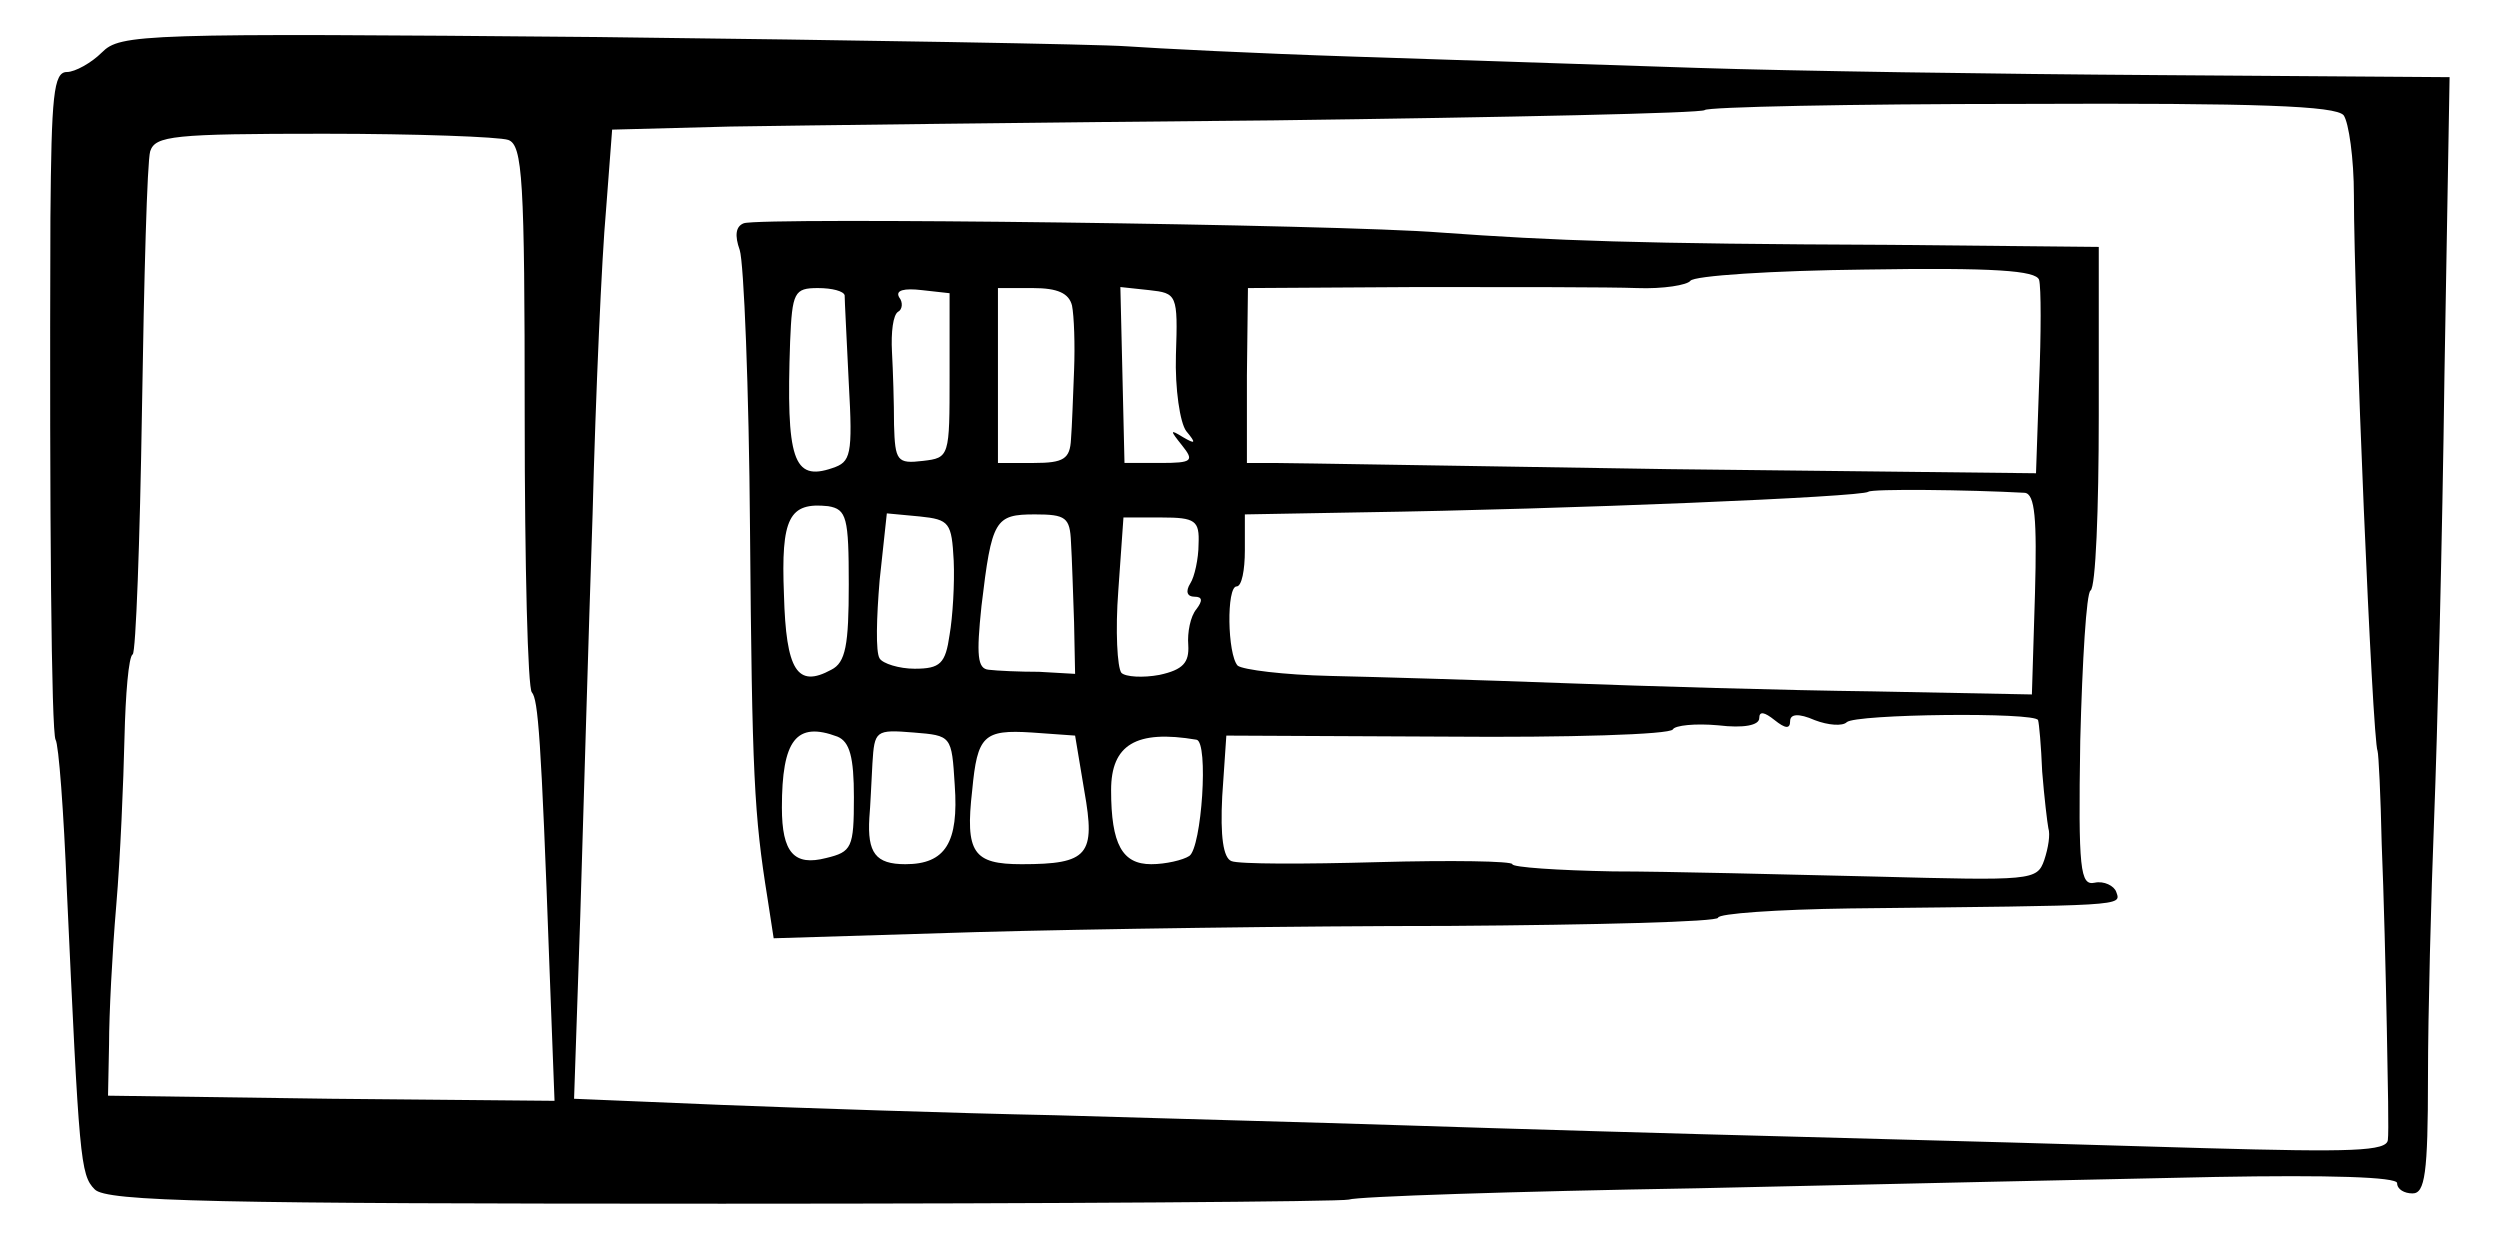 <?xml version="1.0" standalone="no"?>
<!DOCTYPE svg PUBLIC "-//W3C//DTD SVG 20010904//EN"
 "http://www.w3.org/TR/2001/REC-SVG-20010904/DTD/svg10.dtd">
<svg version="1.0" xmlns="http://www.w3.org/2000/svg"
 width="243pt" height="122pt" viewBox="0 0 243 122"
 preserveAspectRatio="xMidYMid meet">
<g transform="translate(0,122) scale(0.1,-0.1)"
fill="#000000" stroke="none">
<path d="M99 1169 c-10 -10 -26 -19 -34 -19 -13 0 -15 -23 -16 -142 -1 -294 1
-499 5 -507 3 -4 8 -70 11 -147 12 -260 13 -276 27 -290 11 -12 118 -14 610
-14 328 0 602 2 609 4 8 3 160 8 339 11 179 4 405 9 503 11 111 2 177 0 177
-6 0 -6 7 -10 15 -10 12 0 15 19 15 113 0 61 3 175 6 252 3 77 8 271 10 430
l5 290 -283 2 c-156 1 -357 4 -448 7 -91 3 -241 8 -335 11 -93 3 -192 8 -220
10 -27 2 -259 6 -514 9 -445 4 -464 3 -482 -15z m2179 -61 c5 -7 10 -42 10
-78 0 -103 18 -530 23 -540 1 -3 3 -43 4 -90 2 -47 4 -128 5 -180 1 -52 2
-101 1 -108 -1 -11 -35 -12 -178 -8 -98 3 -275 8 -393 11 -118 3 -289 8 -380
11 -91 3 -246 7 -345 10 -99 2 -245 7 -323 10 l-144 6 6 177 c3 97 8 273 12
391 3 118 9 251 13 295 l6 79 115 3 c63 1 301 4 528 6 228 3 416 7 419 10 2 3
141 6 308 6 232 1 305 -2 313 -11z m-1784 -24 c14 -5 16 -38 16 -268 0 -145 3
-266 7 -269 6 -7 9 -43 17 -265 l5 -132 -217 2 -217 3 1 50 c0 28 3 88 7 135
4 47 7 120 8 163 1 42 4 79 8 81 3 2 7 109 9 238 2 128 5 241 8 251 5 15 22
17 169 17 90 0 170 -3 179 -6z"/>
<path d="M723 1003 c-8 -3 -9 -12 -4 -26 4 -12 9 -134 10 -271 2 -240 4 -278
17 -359 l6 -39 197 6 c108 3 314 6 459 6 144 1 262 4 262 8 0 4 57 8 128 9
268 3 264 2 259 16 -2 6 -12 11 -21 9 -14 -3 -16 12 -14 138 2 78 6 144 10
146 5 3 8 79 8 170 l0 164 -202 2 c-247 1 -327 4 -438 12 -100 8 -660 15 -677
9z m1259 -55 c2 -7 2 -52 0 -101 l-3 -87 -357 4 c-196 3 -369 6 -384 6 l-26 0
0 85 1 85 166 1 c91 0 187 0 212 -1 26 -1 49 3 52 7 3 5 80 10 170 11 126 2
166 -1 169 -10z m-1161 -15 c0 -5 2 -43 4 -85 4 -71 2 -77 -16 -83 -38 -13
-45 8 -41 123 2 48 4 52 27 52 14 0 25 -3 26 -7z m102 -78 c0 -79 0 -80 -26
-83 -25 -3 -27 0 -28 35 0 21 -1 53 -2 71 -1 19 1 36 6 39 4 2 5 9 1 14 -4 7
5 9 22 7 l27 -3 0 -80z m119 68 c2 -10 3 -38 2 -63 -1 -25 -2 -55 -3 -67 -1
-19 -7 -23 -36 -23 l-35 0 0 85 0 85 34 0 c24 0 35 -5 38 -17z m101 -48 c-1
-33 4 -66 10 -74 10 -12 9 -13 -3 -6 -13 8 -13 7 -1 -8 12 -15 10 -17 -21 -17
l-35 0 -2 86 -2 85 28 -3 c27 -3 28 -4 26 -63z m825 -134 c10 -1 12 -25 10
-98 l-3 -98 -155 3 c-85 1 -220 5 -300 8 -80 3 -182 6 -227 7 -45 1 -85 6 -90
10 -10 11 -11 77 -1 77 5 0 8 16 8 35 l0 35 113 2 c202 3 487 15 493 20 3 3
97 2 152 -1z m-1143 -89 c0 -59 -3 -76 -17 -83 -33 -18 -44 -1 -46 73 -3 75 5
90 43 86 18 -3 20 -11 20 -76z m102 23 c1 -22 -1 -55 -4 -72 -4 -28 -9 -33
-34 -33 -15 0 -31 5 -34 10 -4 6 -3 40 0 76 l7 65 32 -3 c29 -3 31 -6 33 -43z
m114 18 c1 -16 2 -50 3 -78 l1 -50 -35 2 c-19 0 -41 1 -49 2 -11 1 -12 14 -7
62 10 84 13 89 52 89 30 0 34 -3 35 -27z m124 -2 c0 -14 -4 -32 -8 -38 -5 -8
-3 -13 4 -13 8 0 8 -4 2 -12 -6 -7 -9 -23 -8 -35 1 -17 -5 -24 -28 -29 -16 -3
-33 -2 -37 2 -4 5 -6 41 -3 80 l5 71 37 0 c33 0 37 -3 36 -26z m575 -172 c0 7
8 8 24 1 13 -5 27 -6 31 -2 8 8 184 10 186 2 1 -3 3 -25 4 -50 2 -25 5 -50 6
-55 2 -6 0 -19 -4 -31 -7 -20 -12 -20 -165 -16 -86 2 -201 5 -254 5 -54 1 -98
4 -98 7 0 3 -59 4 -131 2 -71 -2 -135 -2 -142 1 -8 3 -11 24 -9 63 l4 59 214
-1 c118 -1 217 2 220 7 2 4 22 6 44 4 25 -3 40 0 40 7 0 7 5 6 15 -2 10 -8 15
-9 15 -1z m-926 -15 c12 -5 16 -20 16 -59 0 -49 -2 -53 -27 -59 -31 -8 -43 5
-43 49 0 66 14 84 54 69z m114 -47 c4 -56 -9 -77 -48 -77 -29 0 -37 11 -35 45
1 11 2 35 3 53 2 32 3 33 40 30 37 -3 37 -3 40 -51z m126 -6 c11 -62 4 -71
-61 -71 -47 0 -55 11 -48 72 5 53 11 59 58 56 l42 -3 9 -54z m109 50 c12 -2 5
-105 -7 -113 -6 -4 -23 -8 -37 -8 -28 0 -39 19 -39 72 0 44 24 59 83 49z"/>
</g>
</svg>
